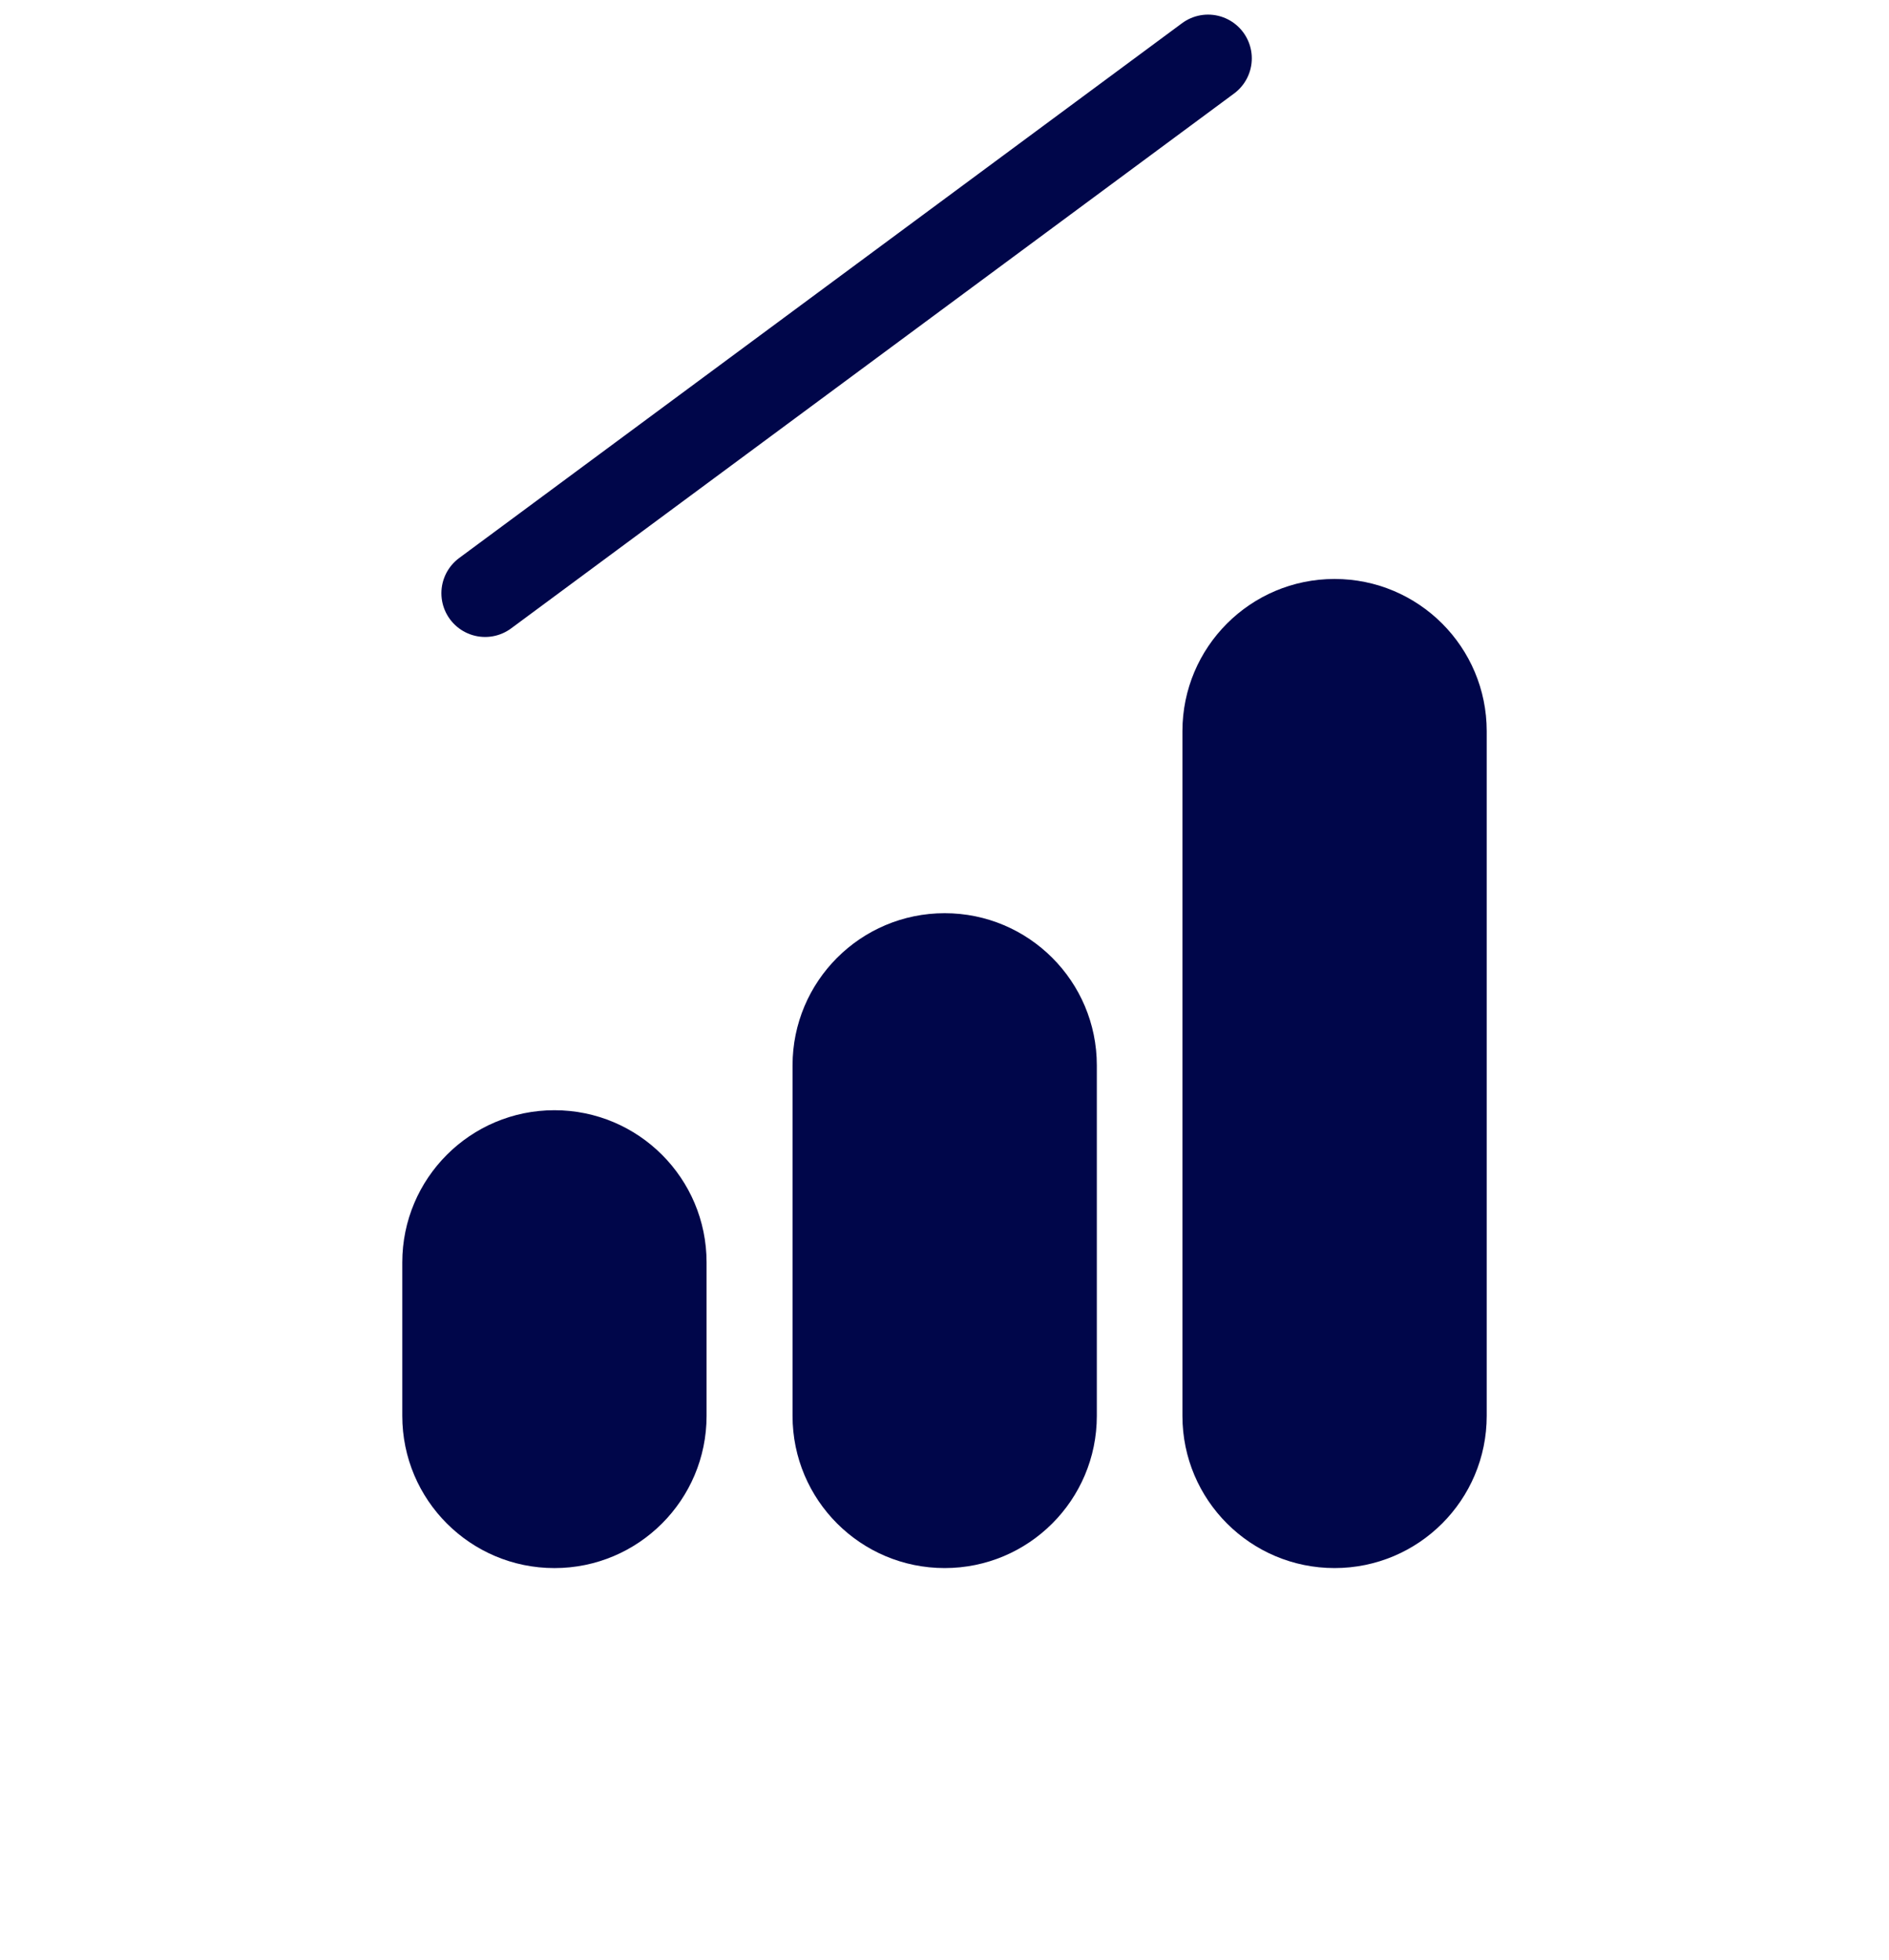 <svg width="108" height="112" viewBox="0 0 108 112" fill="none" xmlns="http://www.w3.org/2000/svg">
<g filter="url(#filter0_d)">
<path d="M85 60.79V21.658C85 16.854 81.106 12.959 76.301 12.959C71.497 12.959 67.603 16.854 67.603 21.658V60.79C67.603 65.594 71.497 69.488 76.301 69.488C81.106 69.488 85 65.594 85 60.79Z" fill="#00064A"/>
<path d="M62.709 60.79V40.76C62.709 35.955 58.814 32.061 54.01 32.061C49.206 32.061 45.312 35.955 45.312 40.76V60.79C45.312 65.594 49.206 69.488 54.01 69.488C58.814 69.488 62.709 65.594 62.709 60.79Z" fill="#00064A"/>
<path d="M40.397 60.79V52.019C40.397 47.215 36.503 43.321 31.699 43.321C26.895 43.321 23 47.215 23 52.019V60.79C23 65.594 26.895 69.489 31.699 69.489C36.503 69.489 40.397 65.594 40.397 60.79Z" fill="#00064A"/>
</g>
<path d="M27.736 33.904L69.069 3.335" stroke="#00064A" stroke-width="5" stroke-linecap="round"/>
<defs>
<filter id="filter0_d" x="0.83" y="10.919" width="106.34" height="100.869" filterUnits="userSpaceOnUse" color-interpolation-filters="sRGB">
<feFlood flood-opacity="0" result="BackgroundImageFix"/>
<feColorMatrix in="SourceAlpha" type="matrix" values="0 0 0 0 0 0 0 0 0 0 0 0 0 0 0 0 0 0 127 0"/>
<feOffset dy="20.13"/>
<feGaussianBlur stdDeviation="11.085"/>
<feColorMatrix type="matrix" values="0 0 0 0 0.052 0 0 0 0 0.074 0 0 0 0 0.267 0 0 0 0.15 0"/>
<feBlend mode="normal" in2="BackgroundImageFix" result="effect1_dropShadow"/>
<feBlend mode="normal" in="SourceGraphic" in2="effect1_dropShadow" result="shape"/>
</filter>
</defs>
</svg>
